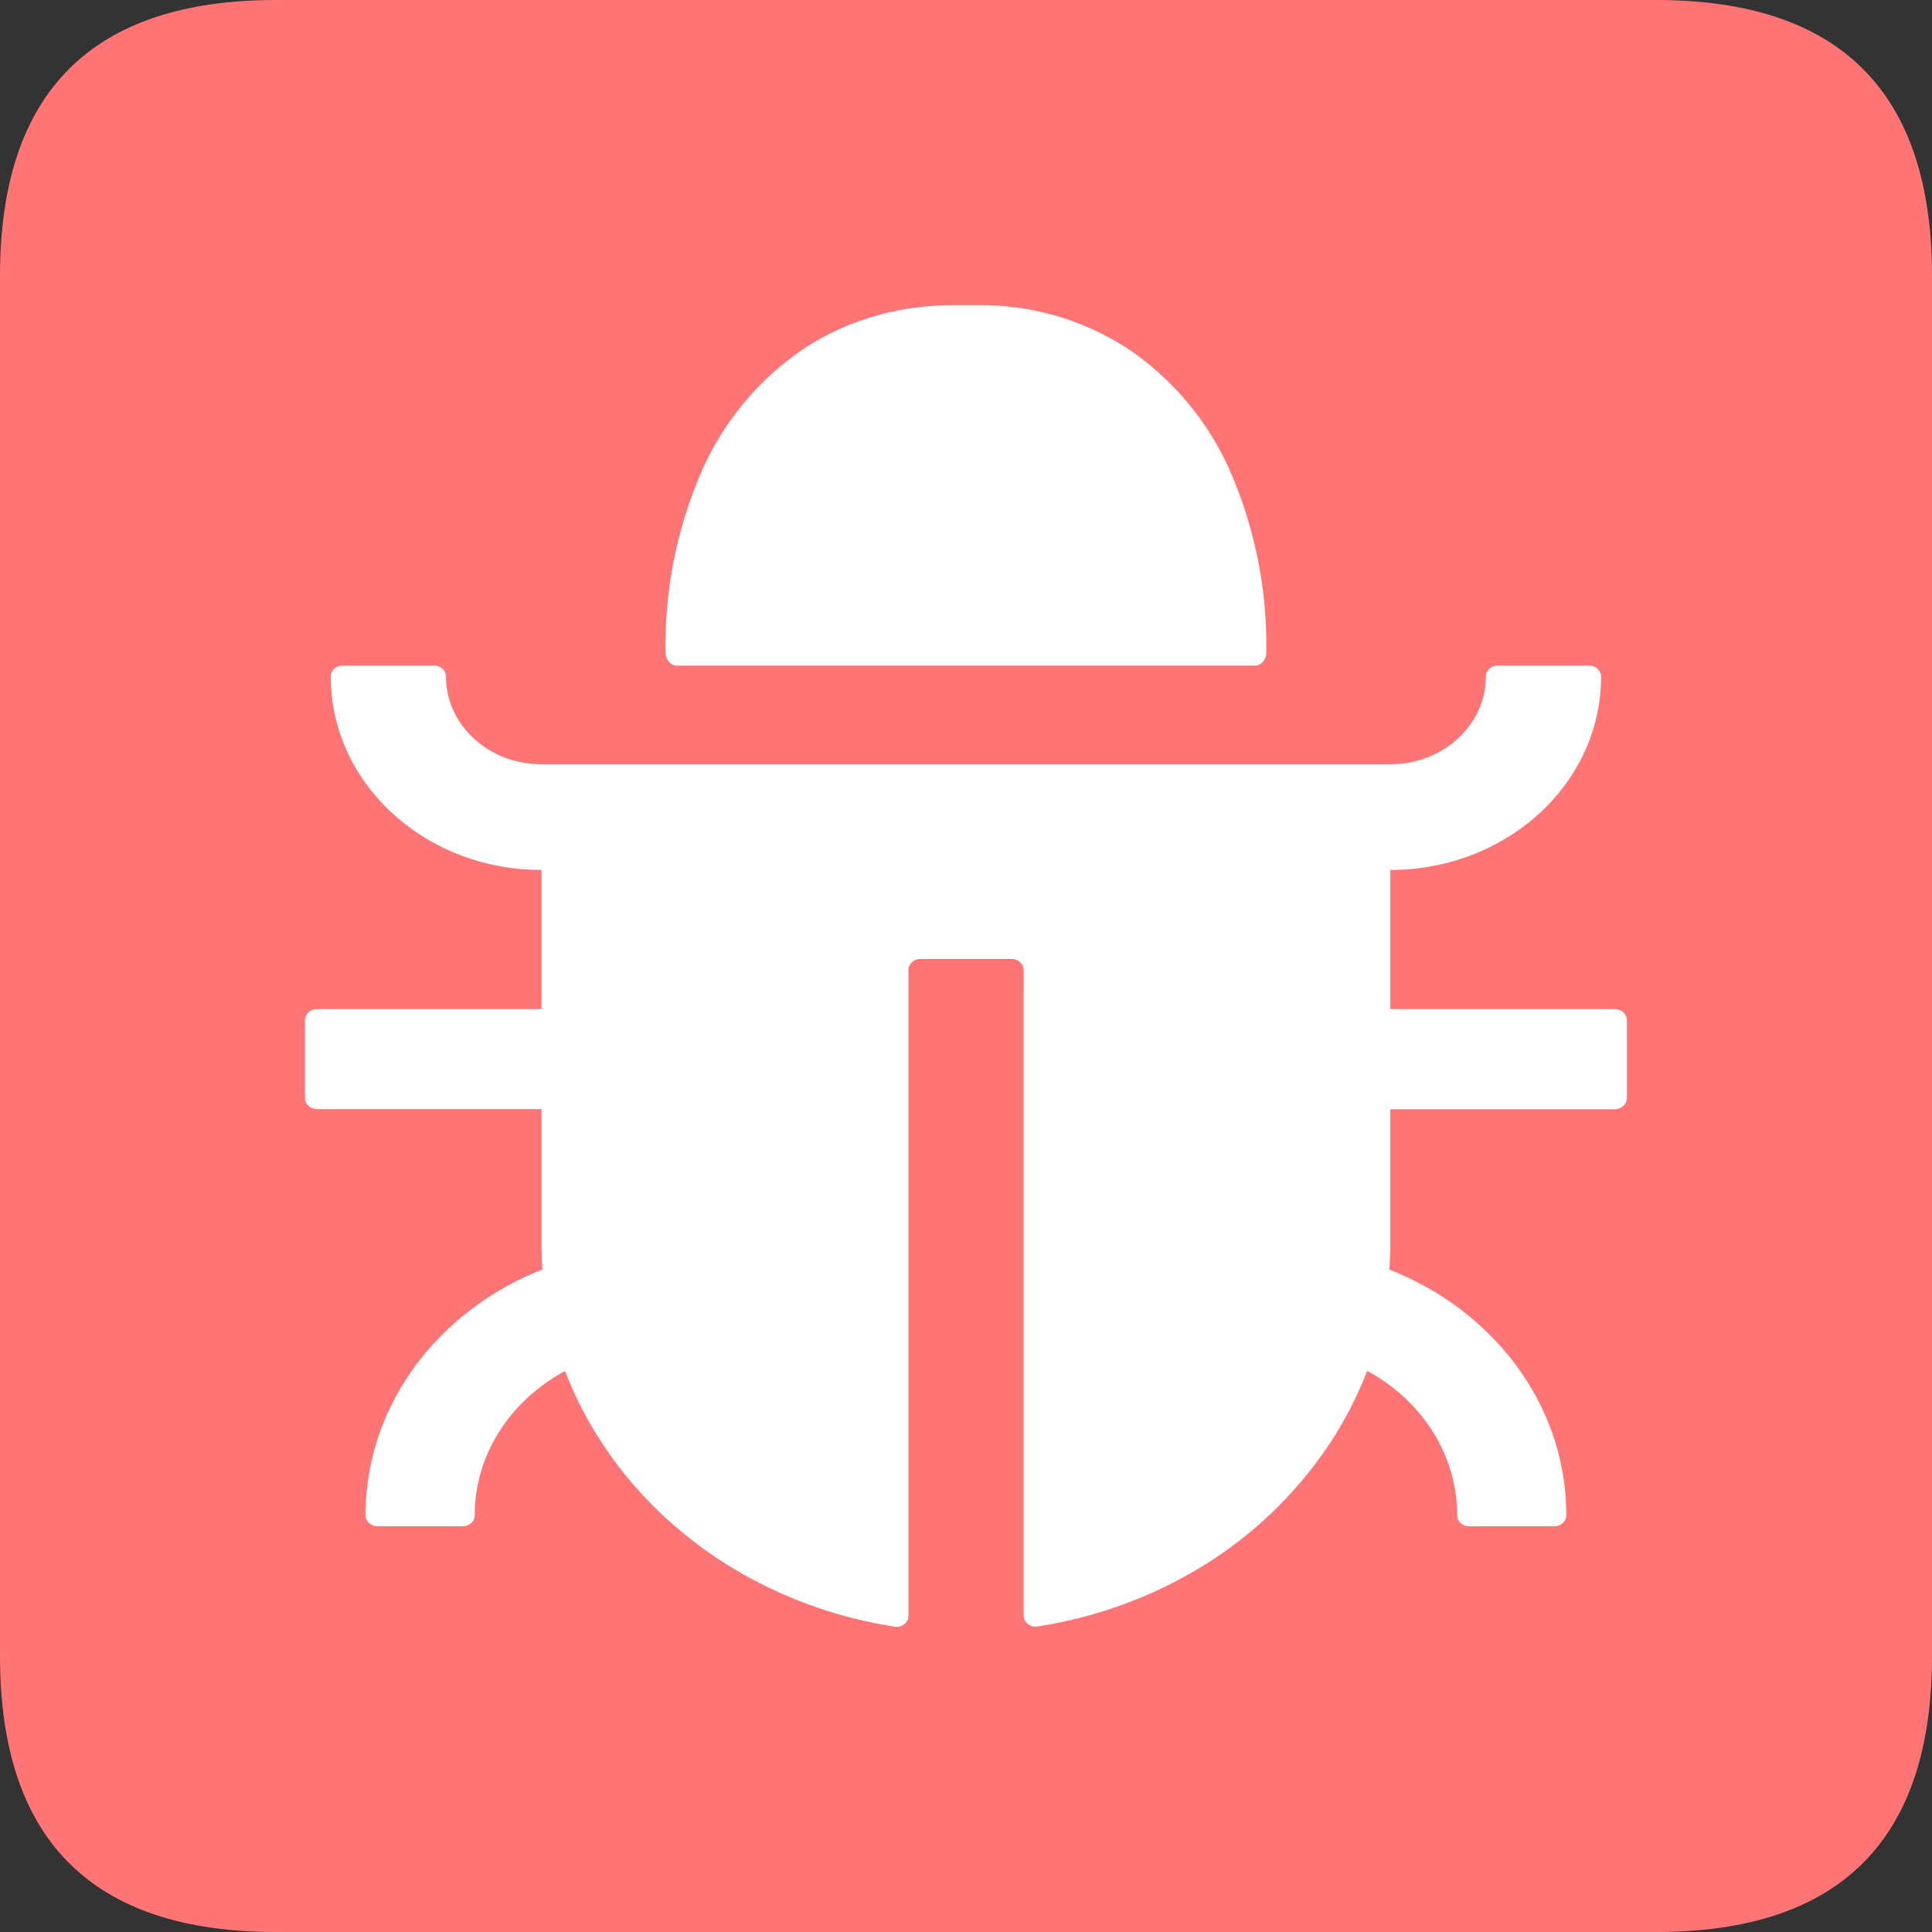 <?xml version="1.0" standalone="no"?><!DOCTYPE svg PUBLIC "-//W3C//DTD SVG 1.1//EN"
        "http://www.w3.org/Graphics/SVG/1.1/DTD/svg11.dtd">
<svg t="1729404541820" class="icon" viewBox="0 0 1024 1024" version="1.1" xmlns="http://www.w3.org/2000/svg"
     p-id="52122" xmlns:xlink="http://www.w3.org/1999/xlink" width="200" height="200">
    <rect x="0" y="0" width="1024" height="1024" fill="#333333" stroke="none"/>
    <path d="M0 0m146.286 0l731.429 0q146.286 0 146.286 146.286l0 731.429q0 146.286-146.286 146.286l-731.429 0q-146.286 0-146.286-146.286l0-731.429q0-146.286 146.286-146.286Z"
          fill="#FF7575" p-id="52123"></path>
    <path d="M855.845 534.821h-118.93V461.093c61.733 0 111.689-45.861 111.689-102.4 0-3.291-2.926-5.925-6.437-5.925h-48.201c-3.511 0-6.437 2.633-6.437 5.851 0 25.673-22.674 46.446-50.615 46.446H287.013c-28.014 0-50.615-20.773-50.615-46.446 0-3.218-2.926-5.851-6.437-5.851h-48.274c-3.511 0-6.363 2.633-6.363 5.851 0 56.613 49.957 102.473 111.689 102.473v73.728H168.082c-3.511 0-6.437 2.633-6.437 5.851v41.326c0 3.218 2.926 5.851 6.437 5.851h118.93v70.802c0 4.754 0.146 9.582 0.512 14.19-55.077 21.65-93.769 71.826-93.769 130.267 0 3.218 2.926 5.851 6.437 5.851h44.983c3.584 0 6.437-2.633 6.437-5.851 0-32.549 19.237-61.074 47.909-76.434 4.827 12.654 10.971 24.795 18.286 36.133 19.456 30.574 47.323 56.174 80.677 74.094 23.259 12.434 49.006 21.211 76.581 25.381 3.584 0 6.437-2.633 6.437-5.851v-342.309c0-3.218 2.926-5.851 6.437-5.851h48.274c3.438 0 6.363 2.633 6.363 5.851v342.235c0 3.218 2.926 5.851 6.437 5.851 27.575-4.169 53.394-12.946 76.581-25.381a217.746 217.746 0 0 0 80.75-74.094c7.314-11.41 13.385-23.552 18.286-36.133 28.453 15.36 47.689 43.886 47.689 76.507 0 3.218 2.926 5.851 6.437 5.851h44.983c3.511 0 6.437-2.633 6.437-5.851 0-58.441-38.693-108.617-93.769-130.194 0.293-4.754 0.512-9.509 0.512-14.263v-70.729h118.93c3.511 0 6.437-2.706 6.437-5.925v-41.253c0-3.291-2.926-5.925-6.437-5.925z"
          fill="#FFFFFF" p-id="52124"></path>
    <path d="M358.619 352.768h306.688c3.218 0 5.851-3.218 5.851-7.095a231.131 231.131 0 0 0-19.017-95.598 152.357 152.357 0 0 0-54.638-65.463 143.726 143.726 0 0 0-79.726-22.894h-11.703c-29.477 0-56.539 7.753-79.726 22.894a152.357 152.357 0 0 0-54.565 65.463 231.131 231.131 0 0 0-19.017 95.598c0 3.877 2.633 7.095 5.851 7.095z"
          fill="#FFFFFF" p-id="52125"></path>
</svg>
